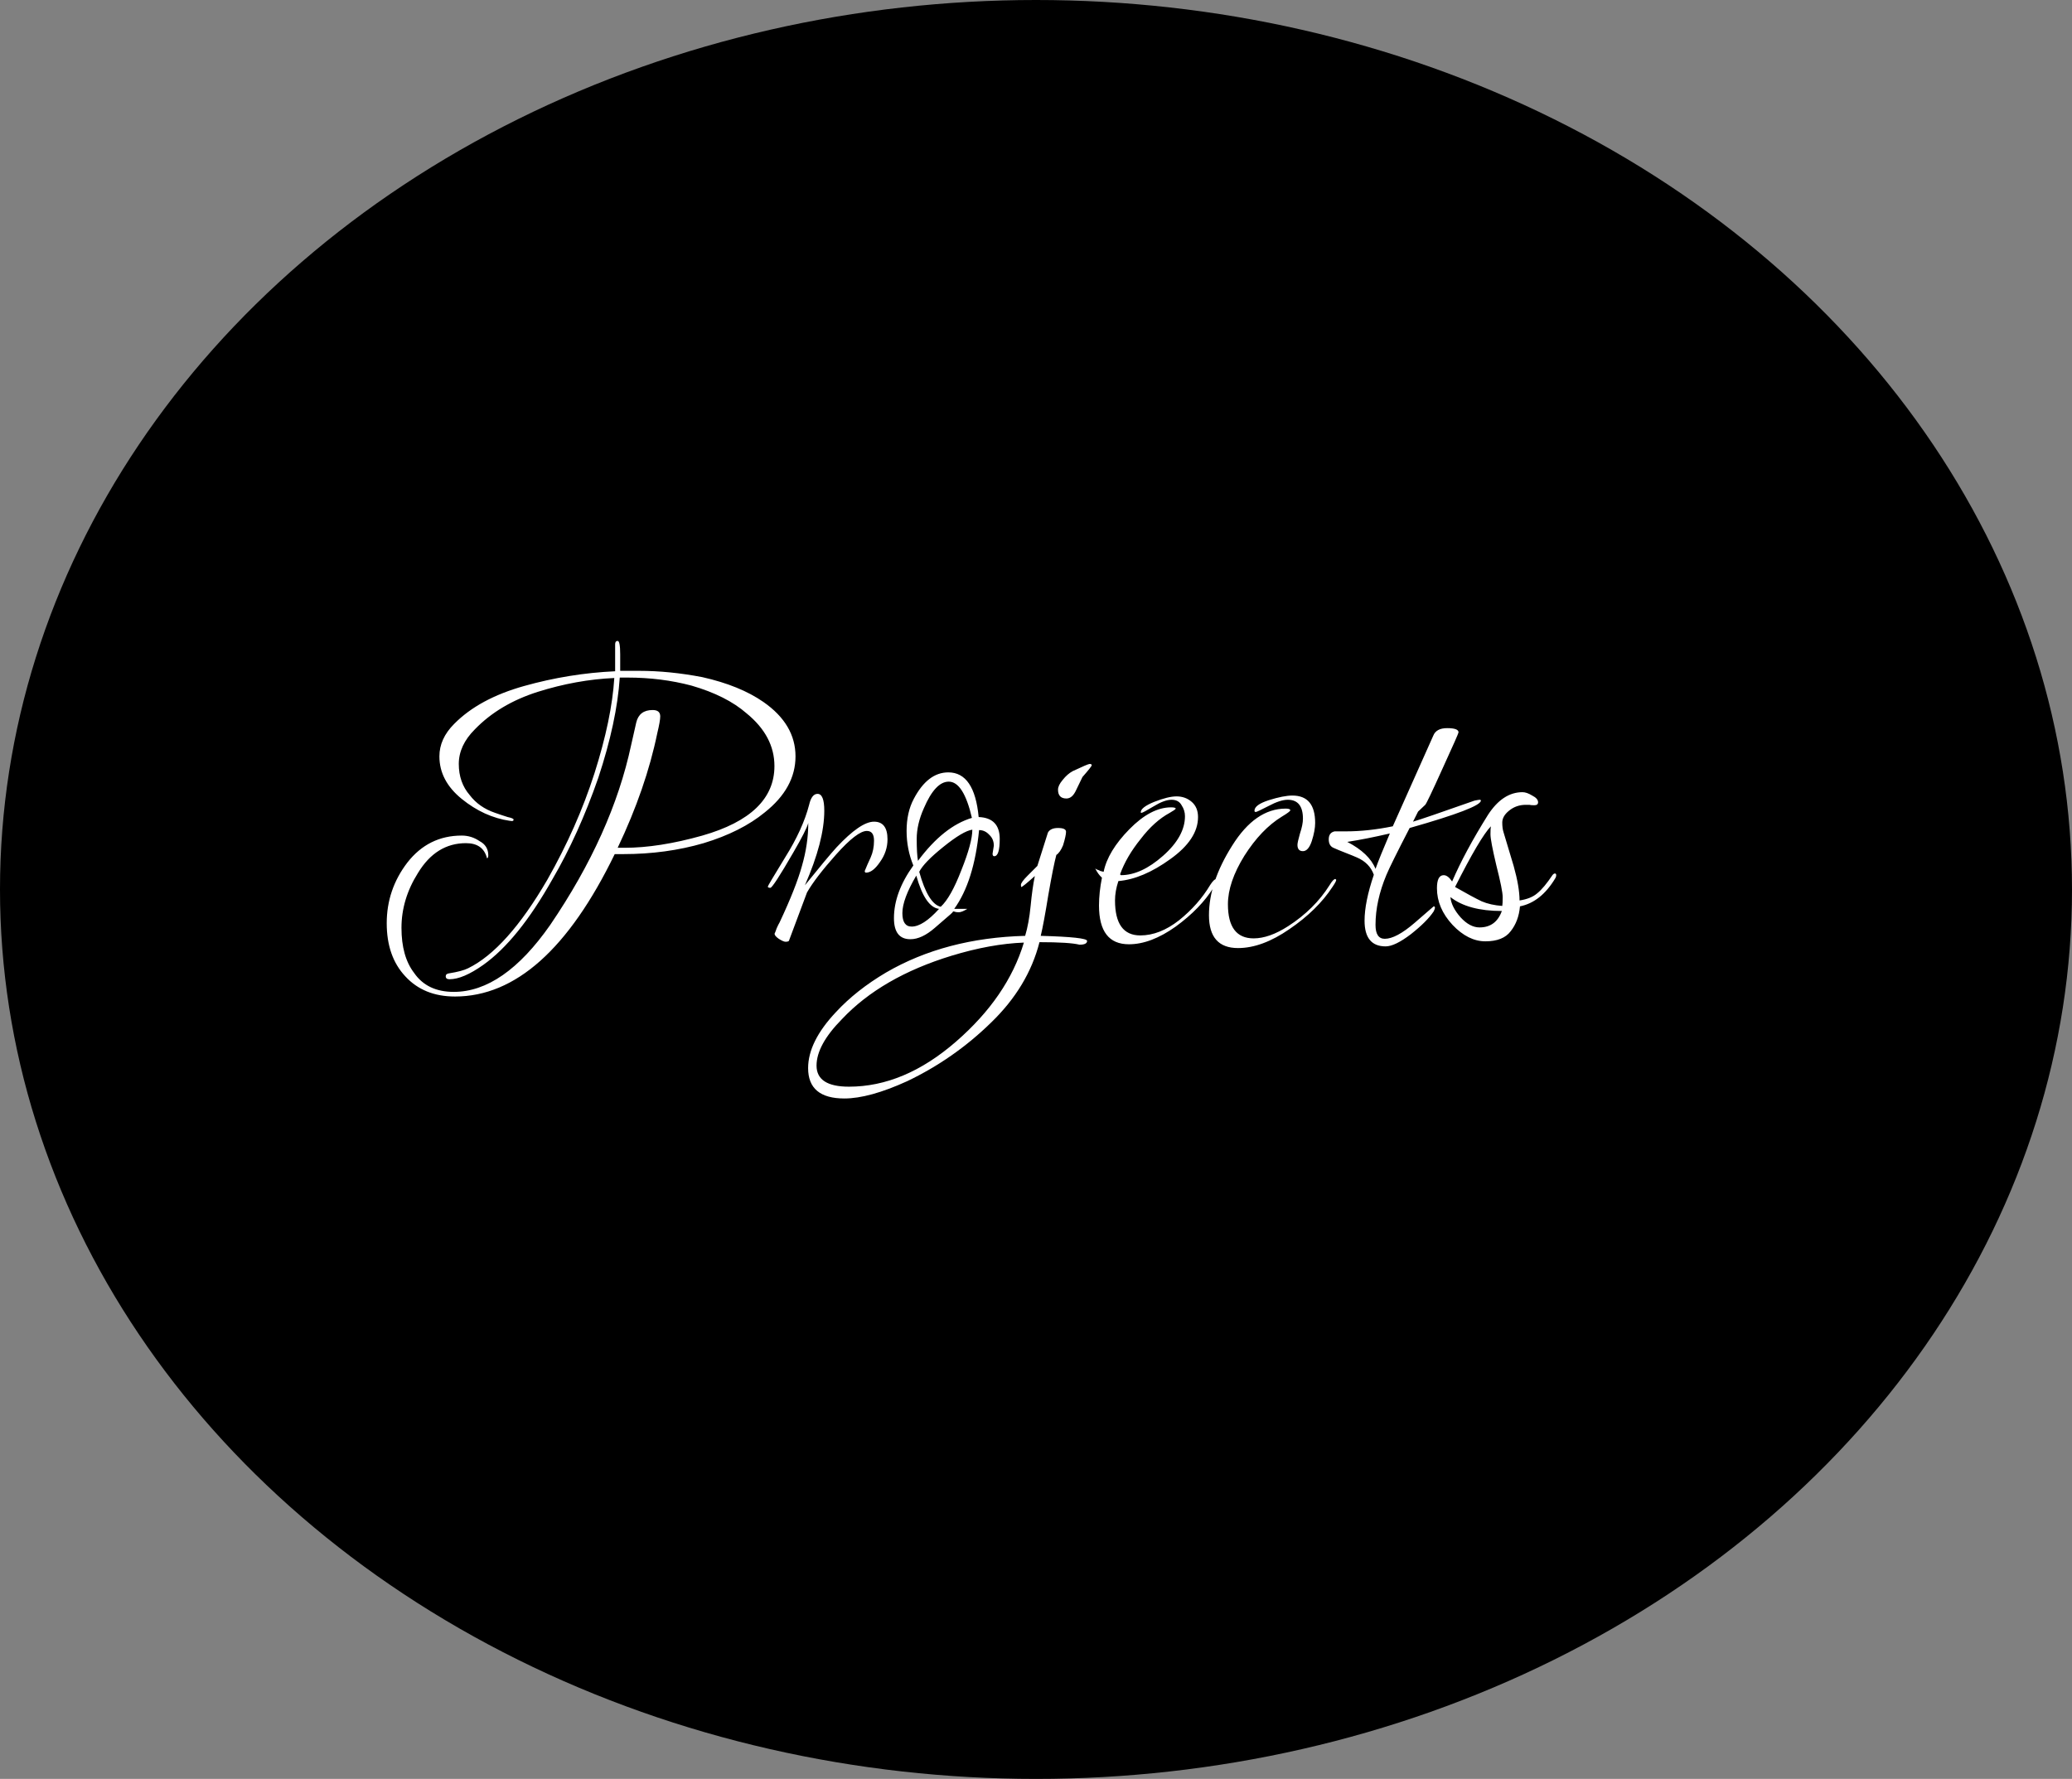 <svg width="354" height="304" viewBox="0 0 354 304" fill="none" xmlns="http://www.w3.org/2000/svg">
<rect x="0" y="0" width="354" height="304" fill="#808080" stroke="none"/>
<ellipse cx="177" cy="152" rx="177" ry="152" fill="black"/>
<path d="M83.208 146.68C82.776 144.952 81.576 144.088 79.608 144.088C76.2 144.088 73.464 145.792 71.4 149.2C69.528 152.176 68.592 155.296 68.592 158.56C68.592 161.824 69.312 164.392 70.752 166.264C72.24 168.424 74.496 169.504 77.52 169.504C83.184 169.504 88.68 165.688 94.008 158.056C101.064 147.688 105.672 137.44 107.832 127.312C107.88 127.12 108 126.592 108.192 125.728C108.384 124.864 108.552 124.12 108.696 123.496C109.032 122.056 109.968 121.336 111.504 121.336C112.368 121.336 112.8 121.696 112.8 122.416C112.8 122.944 112.632 123.904 112.296 125.296C111 131.584 108.744 138.112 105.528 144.88H106.68C110.616 144.88 115.056 144.184 120 142.792C128.208 140.44 132.312 136.48 132.312 130.912C132.312 127.504 130.728 124.504 127.56 121.912C125.256 119.896 122.112 118.312 118.128 117.16C114.672 116.248 111.048 115.792 107.256 115.792H105.888C105.552 120.832 104.328 126.544 102.216 132.928C99.96 139.408 97.344 145.192 94.368 150.28C90.48 157.192 86.544 162.064 82.56 164.896C80.256 166.528 78.336 167.344 76.8 167.344C76.368 167.344 76.152 167.176 76.152 166.84C76.152 166.552 76.344 166.384 76.728 166.336C78.216 166.096 79.296 165.808 79.968 165.472C84.384 163.312 88.896 158.272 93.504 150.352C96.912 144.352 99.6 138.28 101.568 132.136C103.536 125.944 104.664 120.52 104.952 115.864C100.632 116.056 96.264 116.848 91.848 118.24C87.48 119.632 83.904 121.768 81.12 124.648C79.296 126.472 78.384 128.44 78.384 130.552C78.384 132.664 79.008 134.44 80.256 135.88C81.312 137.272 82.752 138.28 84.576 138.904C85.392 139.192 86.112 139.432 86.736 139.624C87.408 139.768 87.744 139.912 87.744 140.056C87.744 140.296 87.552 140.368 87.168 140.272H87.096C84.168 139.84 81.432 138.592 78.888 136.528C76.344 134.464 75.072 132.04 75.072 129.256C75.072 127.24 75.912 125.392 77.592 123.712C80.424 120.832 84.408 118.672 89.544 117.232C94.68 115.792 99.864 114.952 105.096 114.712V110.104C105.096 109.72 105.24 109.528 105.528 109.528C105.816 109.528 105.96 110.296 105.96 111.832C105.96 113.368 105.96 114.304 105.96 114.64H109.2C112.656 114.64 116.256 115 120 115.72C124.272 116.68 127.752 118.096 130.44 119.968C134.088 122.512 135.912 125.608 135.912 129.256C135.912 132.856 134.16 136.048 130.656 138.832C127.968 141.04 124.488 142.792 120.216 144.088C115.944 145.336 111.36 145.96 106.464 145.96C105.984 145.96 105.504 145.96 105.024 145.96C97.152 162.184 88.056 170.296 77.736 170.296C74.184 170.296 71.352 169.144 69.24 166.84C67.128 164.584 66.072 161.56 66.072 157.768C66.072 153.928 67.248 150.472 69.6 147.4C72 144.328 75.096 142.792 78.888 142.792C79.992 142.792 81 143.104 81.912 143.728C82.92 144.256 83.424 145.072 83.424 146.176C83.424 146.464 83.352 146.632 83.208 146.68ZM151.629 143.44C151.629 144.832 151.197 146.128 150.333 147.328C149.517 148.528 148.725 149.128 147.957 149.128C147.813 149.128 147.741 149.032 147.741 148.84C148.029 148.12 148.365 147.352 148.749 146.536C149.133 145.672 149.325 144.712 149.325 143.656C149.325 142.552 148.917 142 148.101 142C146.997 142 145.245 143.344 142.845 146.032C140.493 148.672 138.837 150.832 137.877 152.512L134.781 160.792C134.685 160.888 134.493 160.936 134.205 160.936C133.965 160.936 133.581 160.768 133.053 160.432C132.573 160.096 132.333 159.808 132.333 159.568C132.429 159.376 132.549 159.064 132.693 158.632C132.885 158.2 133.053 157.864 133.197 157.624C135.069 153.64 136.341 150.424 137.013 147.976C137.733 145.48 138.093 143.032 138.093 140.632C137.901 141.4 137.037 143.104 135.501 145.744C133.197 149.728 131.901 151.72 131.613 151.72C131.325 151.72 131.181 151.648 131.181 151.504C131.181 151.408 132.165 149.752 134.133 146.536C136.149 143.32 137.517 140.32 138.237 137.536C138.525 136.288 139.005 135.664 139.677 135.664C140.445 135.664 140.829 136.624 140.829 138.544C140.829 142 139.725 146.248 137.517 151.288C140.109 148.072 141.909 145.912 142.917 144.808C145.653 141.88 147.789 140.416 149.325 140.416C150.861 140.416 151.629 141.424 151.629 143.44ZM169.579 145.888L169.795 144.52C169.795 143.752 169.531 143.128 169.003 142.648C168.523 142.12 167.947 141.856 167.275 141.856C166.699 147.712 165.283 152.2 163.027 155.32H165.259C164.635 155.704 164.155 155.896 163.819 155.896C163.531 155.896 163.315 155.872 163.171 155.824C163.075 155.776 162.955 155.752 162.811 155.752C162.859 155.8 162.715 155.968 162.379 156.256C162.091 156.496 161.203 157.264 159.715 158.56C158.227 159.856 156.835 160.504 155.539 160.504C153.667 160.504 152.731 159.304 152.731 156.904C152.731 153.976 153.835 150.976 156.043 147.904C155.275 146.032 154.891 144.064 154.891 142C154.891 139.888 155.299 138.064 156.115 136.528C157.699 133.504 159.667 131.992 162.019 131.992C164.995 131.992 166.723 134.536 167.203 139.624C169.603 139.72 170.803 140.968 170.803 143.368C170.803 145.336 170.491 146.32 169.867 146.32C169.675 146.32 169.579 146.176 169.579 145.888ZM162.091 133.576C160.555 133.576 159.139 135.088 157.843 138.112C157.027 139.936 156.619 141.688 156.619 143.368C156.619 145.048 156.691 146.296 156.835 147.112C159.763 143.176 162.835 140.728 166.051 139.768C165.091 135.64 163.771 133.576 162.091 133.576ZM166.123 141.784C165.067 141.928 163.411 142.912 161.155 144.736C158.947 146.512 157.579 147.928 157.051 148.984C158.059 152.632 159.283 154.624 160.723 154.96C161.875 153.904 163.051 151.816 164.251 148.696C165.499 145.576 166.123 143.272 166.123 141.784ZM156.547 149.632C154.963 152.32 154.171 154.456 154.171 156.04C154.171 157.576 154.699 158.344 155.755 158.344C157.051 158.344 158.611 157.336 160.435 155.32C158.851 155.128 157.555 153.232 156.547 149.632ZM177.81 159.928C183.09 160.072 185.73 160.36 185.73 160.792C185.73 161.224 185.298 161.44 184.434 161.44C183.282 161.152 181.002 161.008 177.594 161.008C176.298 166.096 173.538 170.68 169.314 174.76C165.09 178.888 160.314 182.224 154.986 184.768C150.666 186.736 147.09 187.72 144.258 187.72C140.13 187.72 138.066 185.992 138.066 182.536C138.066 179.512 139.65 176.32 142.818 172.96C145.122 170.464 147.978 168.208 151.386 166.192C158.154 162.256 166.074 160.168 175.146 159.928C175.578 158.488 175.89 156.784 176.082 154.816C176.274 152.8 176.514 151.096 176.802 149.704C175.41 150.952 174.642 151.576 174.498 151.576C174.45 151.576 174.426 151.456 174.426 151.216C174.426 150.928 174.81 150.4 175.578 149.632L177.234 147.976L179.034 142.288C179.322 141.76 179.898 141.496 180.762 141.496C181.674 141.496 182.13 141.712 182.13 142.144C182.13 142.576 181.962 143.344 181.626 144.448C181.29 145.264 180.906 145.816 180.474 146.104C180.138 147.352 179.682 149.632 179.106 152.944C178.578 156.208 178.146 158.536 177.81 159.928ZM143.826 174.184C140.946 177.112 139.506 179.752 139.506 182.104C139.506 184.504 141.354 185.704 145.05 185.704C151.338 185.704 157.434 183.136 163.338 178C169.194 172.912 173.058 167.272 174.93 161.08C171.138 161.224 167.034 161.968 162.618 163.312C154.602 165.76 148.338 169.384 143.826 174.184ZM183.282 131.776C185.01 130.96 185.97 130.552 186.162 130.552C186.402 130.552 186.522 130.624 186.522 130.768C186.522 130.912 185.994 131.584 184.938 132.784L183.858 135.016C183.426 135.976 182.874 136.456 182.202 136.456C181.242 136.456 180.762 135.952 180.762 134.944C180.762 134.464 181.026 133.912 181.554 133.288C182.082 132.616 182.658 132.112 183.282 131.776ZM207.851 150.208C207.899 150.208 207.923 150.28 207.923 150.424C207.923 150.568 207.731 150.976 207.347 151.648C205.859 154.048 203.699 156.28 200.867 158.344C198.035 160.36 195.371 161.368 192.875 161.368C189.467 161.368 187.763 159.16 187.763 154.744C187.763 153.256 187.931 151.672 188.267 149.992C187.835 149.608 187.451 149.08 187.115 148.408C187.163 148.456 187.283 148.528 187.475 148.624C187.667 148.672 187.835 148.744 187.979 148.84C188.171 148.888 188.363 148.936 188.555 148.984C189.035 146.632 190.499 144.208 192.947 141.712C195.395 139.216 197.771 137.968 200.075 137.968C200.603 137.968 200.867 138.04 200.867 138.184C200.867 138.28 200.531 138.52 199.859 138.904C198.083 139.864 196.427 141.352 194.891 143.368C193.259 145.384 192.083 147.4 191.363 149.416L191.507 149.56C193.811 149.56 196.211 148.456 198.707 146.248C201.203 144.04 202.451 141.784 202.451 139.48C202.451 138.808 202.259 138.184 201.875 137.608C201.539 136.984 200.963 136.672 200.147 136.672C199.331 136.672 198.299 137.056 197.051 137.824C195.851 138.544 195.179 138.904 195.035 138.904C194.939 138.904 194.891 138.88 194.891 138.832C194.891 138.256 195.659 137.656 197.195 137.032C198.779 136.408 200.051 136.096 201.011 136.096C202.019 136.096 202.883 136.408 203.603 137.032C204.323 137.656 204.683 138.52 204.683 139.624C204.683 142.168 203.099 144.568 199.931 146.824C196.811 149.08 193.859 150.328 191.075 150.568C190.691 151.72 190.499 152.824 190.499 153.88C190.499 157.864 191.939 159.856 194.819 159.856C197.027 159.856 199.235 158.992 201.443 157.264C203.651 155.488 205.427 153.472 206.771 151.216C207.203 150.544 207.563 150.208 207.851 150.208ZM224.694 140.632C224.694 141.496 224.502 142.528 224.118 143.728C223.734 144.88 223.23 145.456 222.606 145.456C221.982 145.456 221.67 145.096 221.67 144.376C221.67 144.088 221.814 143.44 222.102 142.432C222.438 141.424 222.606 140.584 222.606 139.912C222.606 137.752 221.742 136.672 220.014 136.672C219.15 136.672 218.046 137.032 216.702 137.752C215.406 138.424 214.686 138.76 214.542 138.76C214.398 138.76 214.326 138.688 214.326 138.544C214.326 137.872 215.142 137.272 216.774 136.744C218.454 136.216 219.798 135.952 220.806 135.952C223.398 135.952 224.694 137.512 224.694 140.632ZM211.518 162.016C208.206 162.016 206.55 160.144 206.55 156.4C206.55 152.656 207.87 148.696 210.51 144.52C213.15 140.296 216.198 138.184 219.654 138.184C220.182 138.184 220.446 138.28 220.446 138.472C220.446 138.616 219.966 138.976 219.006 139.552C216.654 140.992 214.518 143.224 212.598 146.248C210.726 149.272 209.79 152.032 209.79 154.528C209.79 158.416 211.254 160.36 214.182 160.36C215.958 160.36 217.926 159.664 220.086 158.272C223.062 156.352 225.414 154.024 227.142 151.288C227.574 150.568 227.91 150.208 228.15 150.208L228.294 150.352C228.294 150.544 228.078 150.952 227.646 151.576C225.918 154.216 223.47 156.616 220.302 158.776C217.182 160.936 214.254 162.016 211.518 162.016ZM253.006 136.816C253.006 137.632 248.95 139.192 240.838 141.496C238.678 145.672 237.358 148.336 236.878 149.488C235.63 152.464 235.006 155.32 235.006 158.056C235.006 159.64 235.534 160.432 236.59 160.432C237.886 160.432 239.59 159.52 241.702 157.696L244.942 154.888C245.086 154.888 245.158 154.96 245.158 155.104C245.158 155.248 245.086 155.464 244.942 155.752C244.174 156.904 242.878 158.2 241.054 159.64C239.23 161.032 237.79 161.728 236.734 161.728C234.334 161.728 233.134 160.264 233.134 157.336C233.134 155.224 233.662 152.608 234.718 149.488C234.238 148.144 233.278 147.16 231.838 146.536C231.406 146.344 230.758 146.08 229.894 145.744C229.03 145.408 228.334 145.12 227.806 144.88C227.278 144.64 227.014 144.16 227.014 143.44C227.014 142.672 227.35 142.216 228.022 142.072H229.966C232.462 142.072 235.126 141.784 237.958 141.208L244.87 125.728C245.206 124.864 245.998 124.432 247.246 124.432C248.542 124.432 249.19 124.672 249.19 125.152C249.19 125.296 248.278 127.36 246.454 131.344C244.678 135.28 243.694 137.344 243.502 137.536L242.278 138.688L241.414 140.416C242.566 140.08 246.07 138.88 251.926 136.816C252.406 136.72 252.694 136.672 252.79 136.672C252.934 136.672 253.006 136.72 253.006 136.816ZM237.454 142.432C234.766 143.056 232.342 143.536 230.182 143.872C232.678 145.168 234.286 146.704 235.006 148.48C235.486 147.136 236.302 145.12 237.454 142.432ZM265.661 149.272C265.805 149.272 265.877 149.368 265.877 149.56C265.877 149.752 265.829 149.92 265.733 150.064C264.101 152.8 262.085 154.408 259.685 154.888C259.541 156.568 259.013 157.984 258.101 159.136C257.237 160.288 255.797 160.864 253.781 160.864C251.813 160.864 249.941 159.928 248.165 158.056C246.389 156.136 245.501 154.048 245.501 151.792C245.501 150.304 245.885 149.56 246.653 149.56C247.133 149.56 247.613 149.92 248.093 150.64C249.533 147.28 251.573 143.488 254.213 139.264C255.893 136.672 257.861 135.376 260.117 135.376C260.597 135.376 261.149 135.568 261.773 135.952C262.445 136.288 262.781 136.672 262.781 137.104C262.781 137.44 262.565 137.608 262.133 137.608C261.749 137.608 261.461 137.584 261.269 137.536H260.693C259.589 137.536 258.629 137.872 257.813 138.544C257.045 139.168 256.661 139.84 256.661 140.56C256.661 141.232 256.733 141.784 256.877 142.216L258.605 147.976C259.277 150.376 259.613 152.344 259.613 153.88C260.909 153.688 261.917 153.28 262.637 152.656C263.405 152.032 264.269 151 265.229 149.56C265.373 149.368 265.517 149.272 265.661 149.272ZM256.661 154.816C256.709 154.576 256.733 154.072 256.733 153.304C256.733 152.536 256.373 150.736 255.653 147.904C254.981 145.072 254.645 143.296 254.645 142.576C254.645 141.856 254.669 141.4 254.717 141.208C253.469 142.504 251.429 145.96 248.597 151.576C250.613 152.728 252.125 153.544 253.133 154.024C254.141 154.456 255.317 154.72 256.661 154.816ZM252.773 158.488C254.645 158.488 255.917 157.552 256.589 155.68C252.749 155.68 249.821 154.888 247.805 153.304C247.901 154.408 248.477 155.56 249.533 156.76C250.589 157.912 251.669 158.488 252.773 158.488Z" fill="white"/>
</svg>

